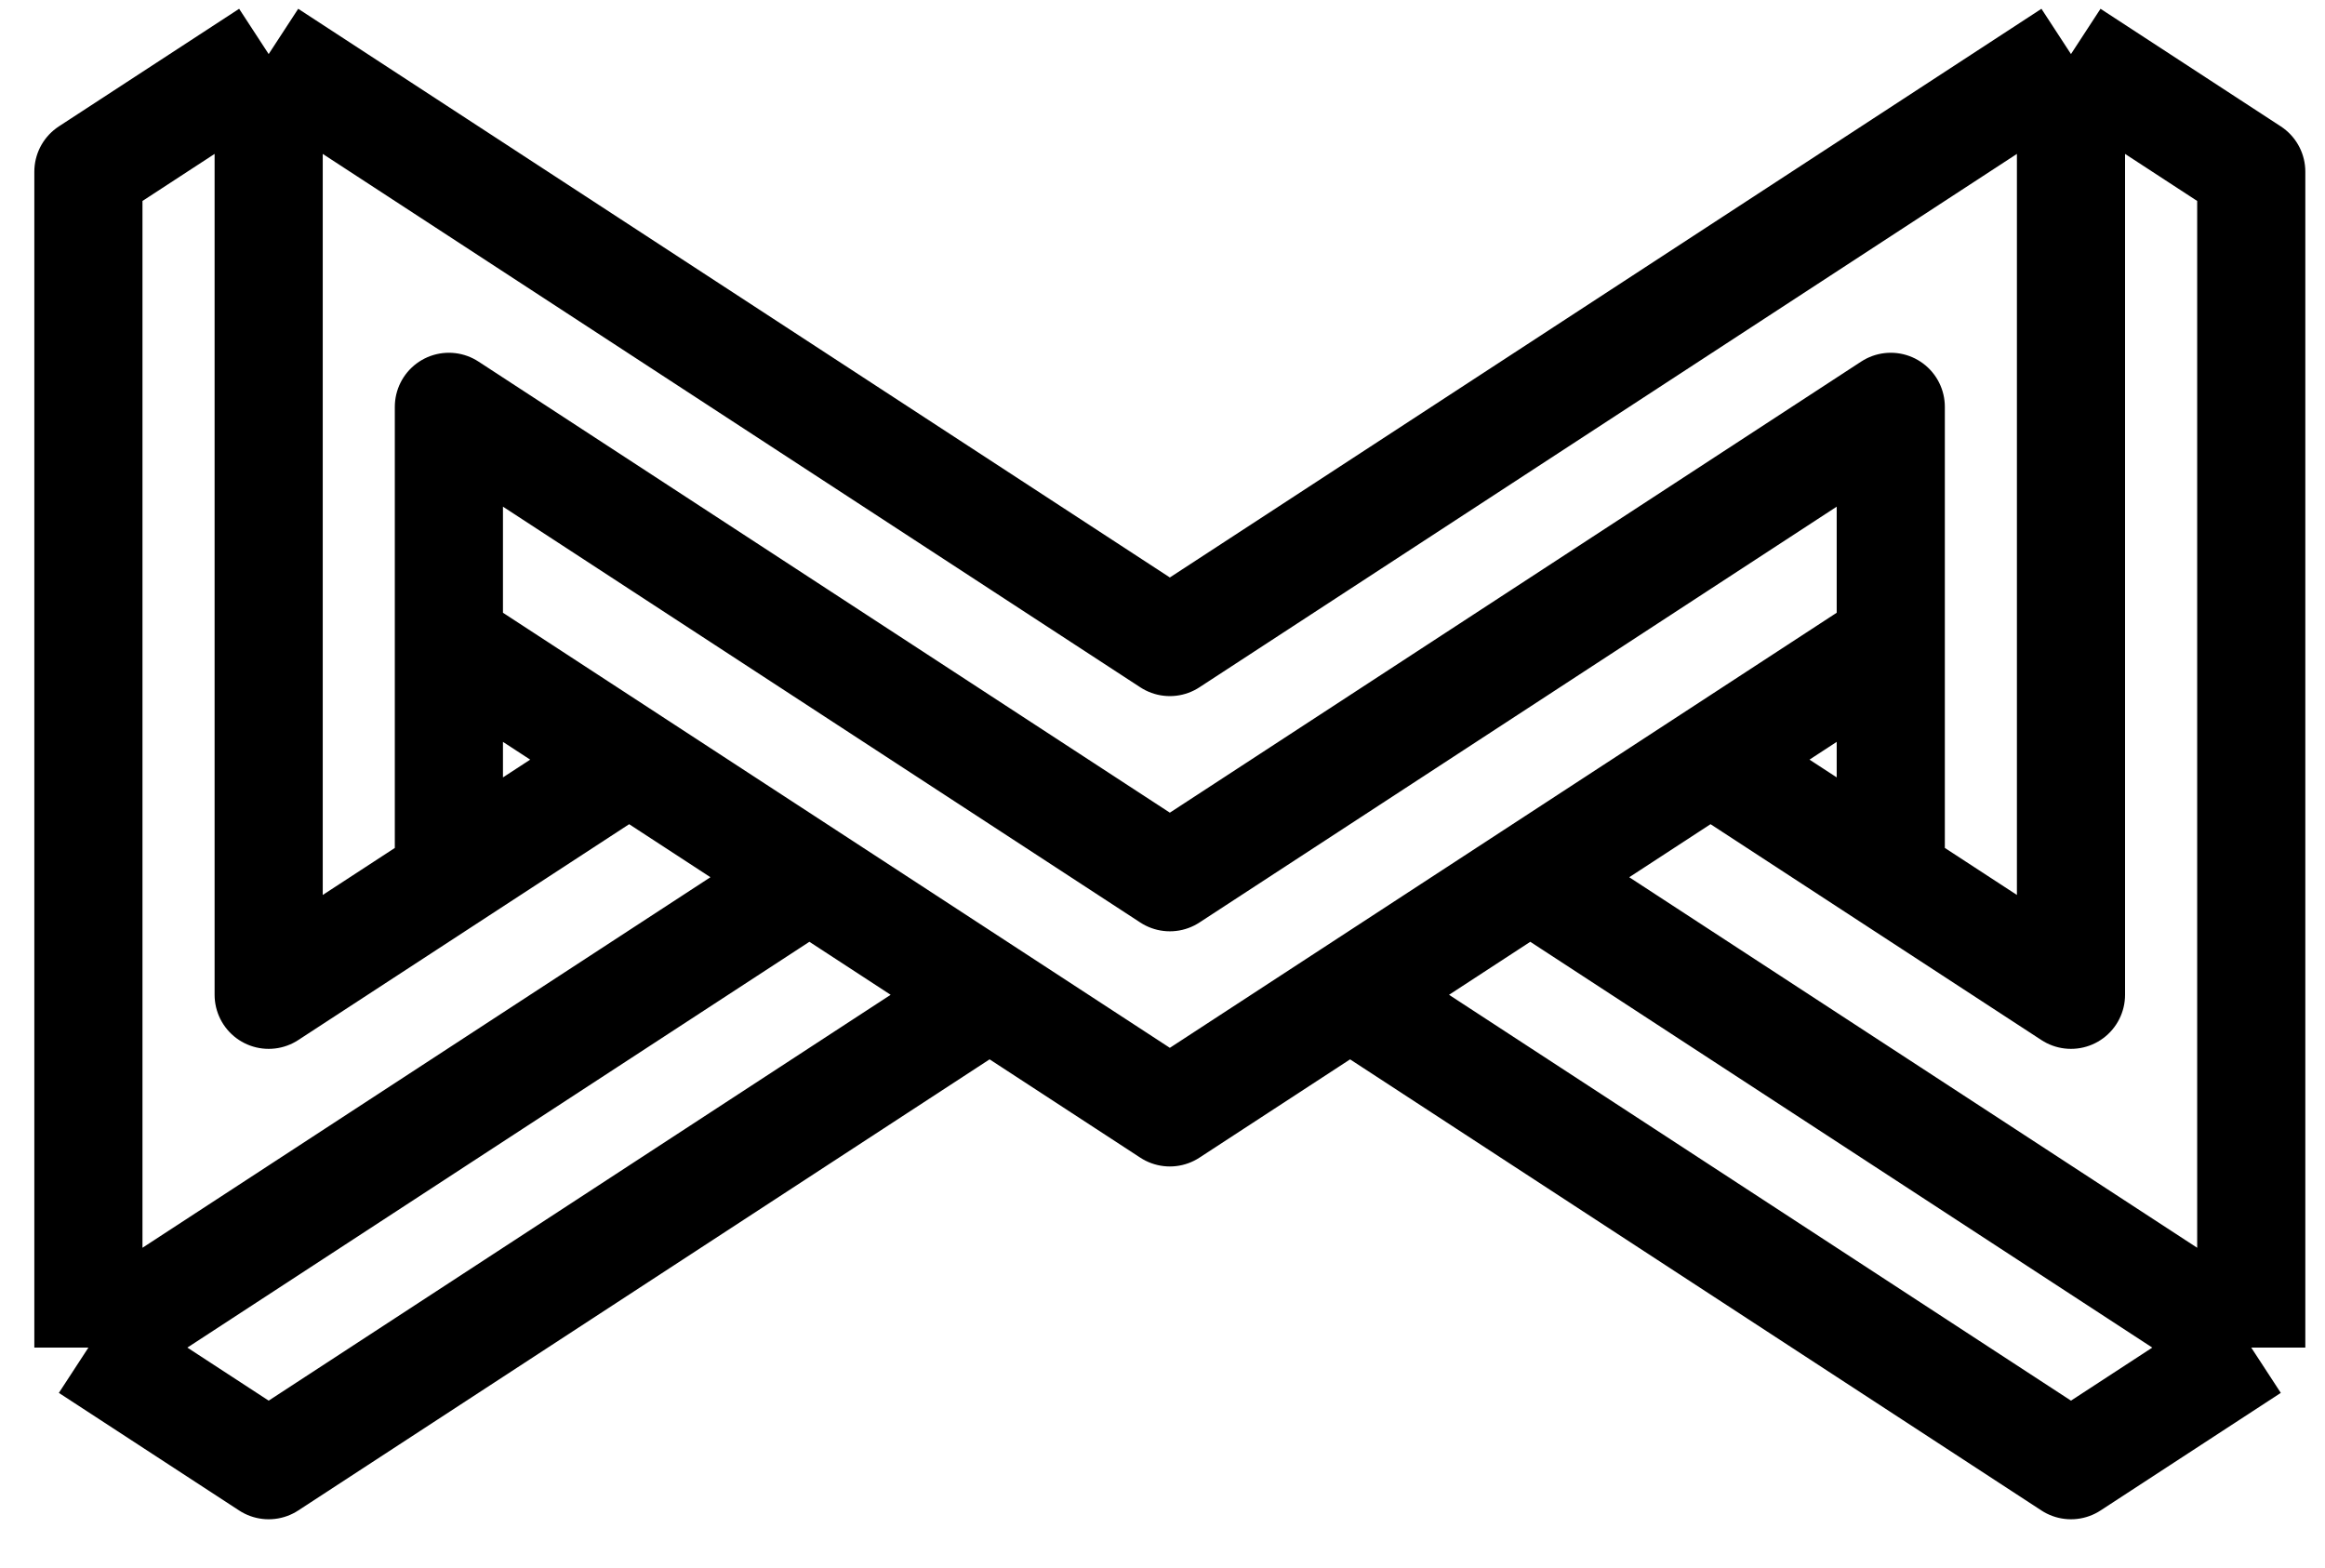 <svg width="43" height="29" viewBox="0 0 43 29" fill="none" xmlns="http://www.w3.org/2000/svg">
<path d="M41.636 24.923L41.636 3.175L38.302 1M41.636 24.923L38.302 27.098L24.969 18.398M41.636 24.923L28.302 16.224M38.302 1L38.302 18.398L31.636 14.049L34.969 11.874L21.636 20.573L8.302 11.874L11.636 14.049L4.969 18.398L4.969 9.699L4.969 1M38.302 1L21.636 11.874C15.127 7.627 11.478 5.247 4.969 1M34.969 16.224L34.969 7.524L21.636 16.224L8.302 7.524L8.302 16.224M1.635 24.923L4.969 27.098L18.302 18.398M1.635 24.923L1.635 14.049L1.635 3.175L4.969 1M1.635 24.923L8.302 20.573L14.969 16.224" stroke="black" stroke-width="2" stroke-linejoin="round"/>
</svg>
